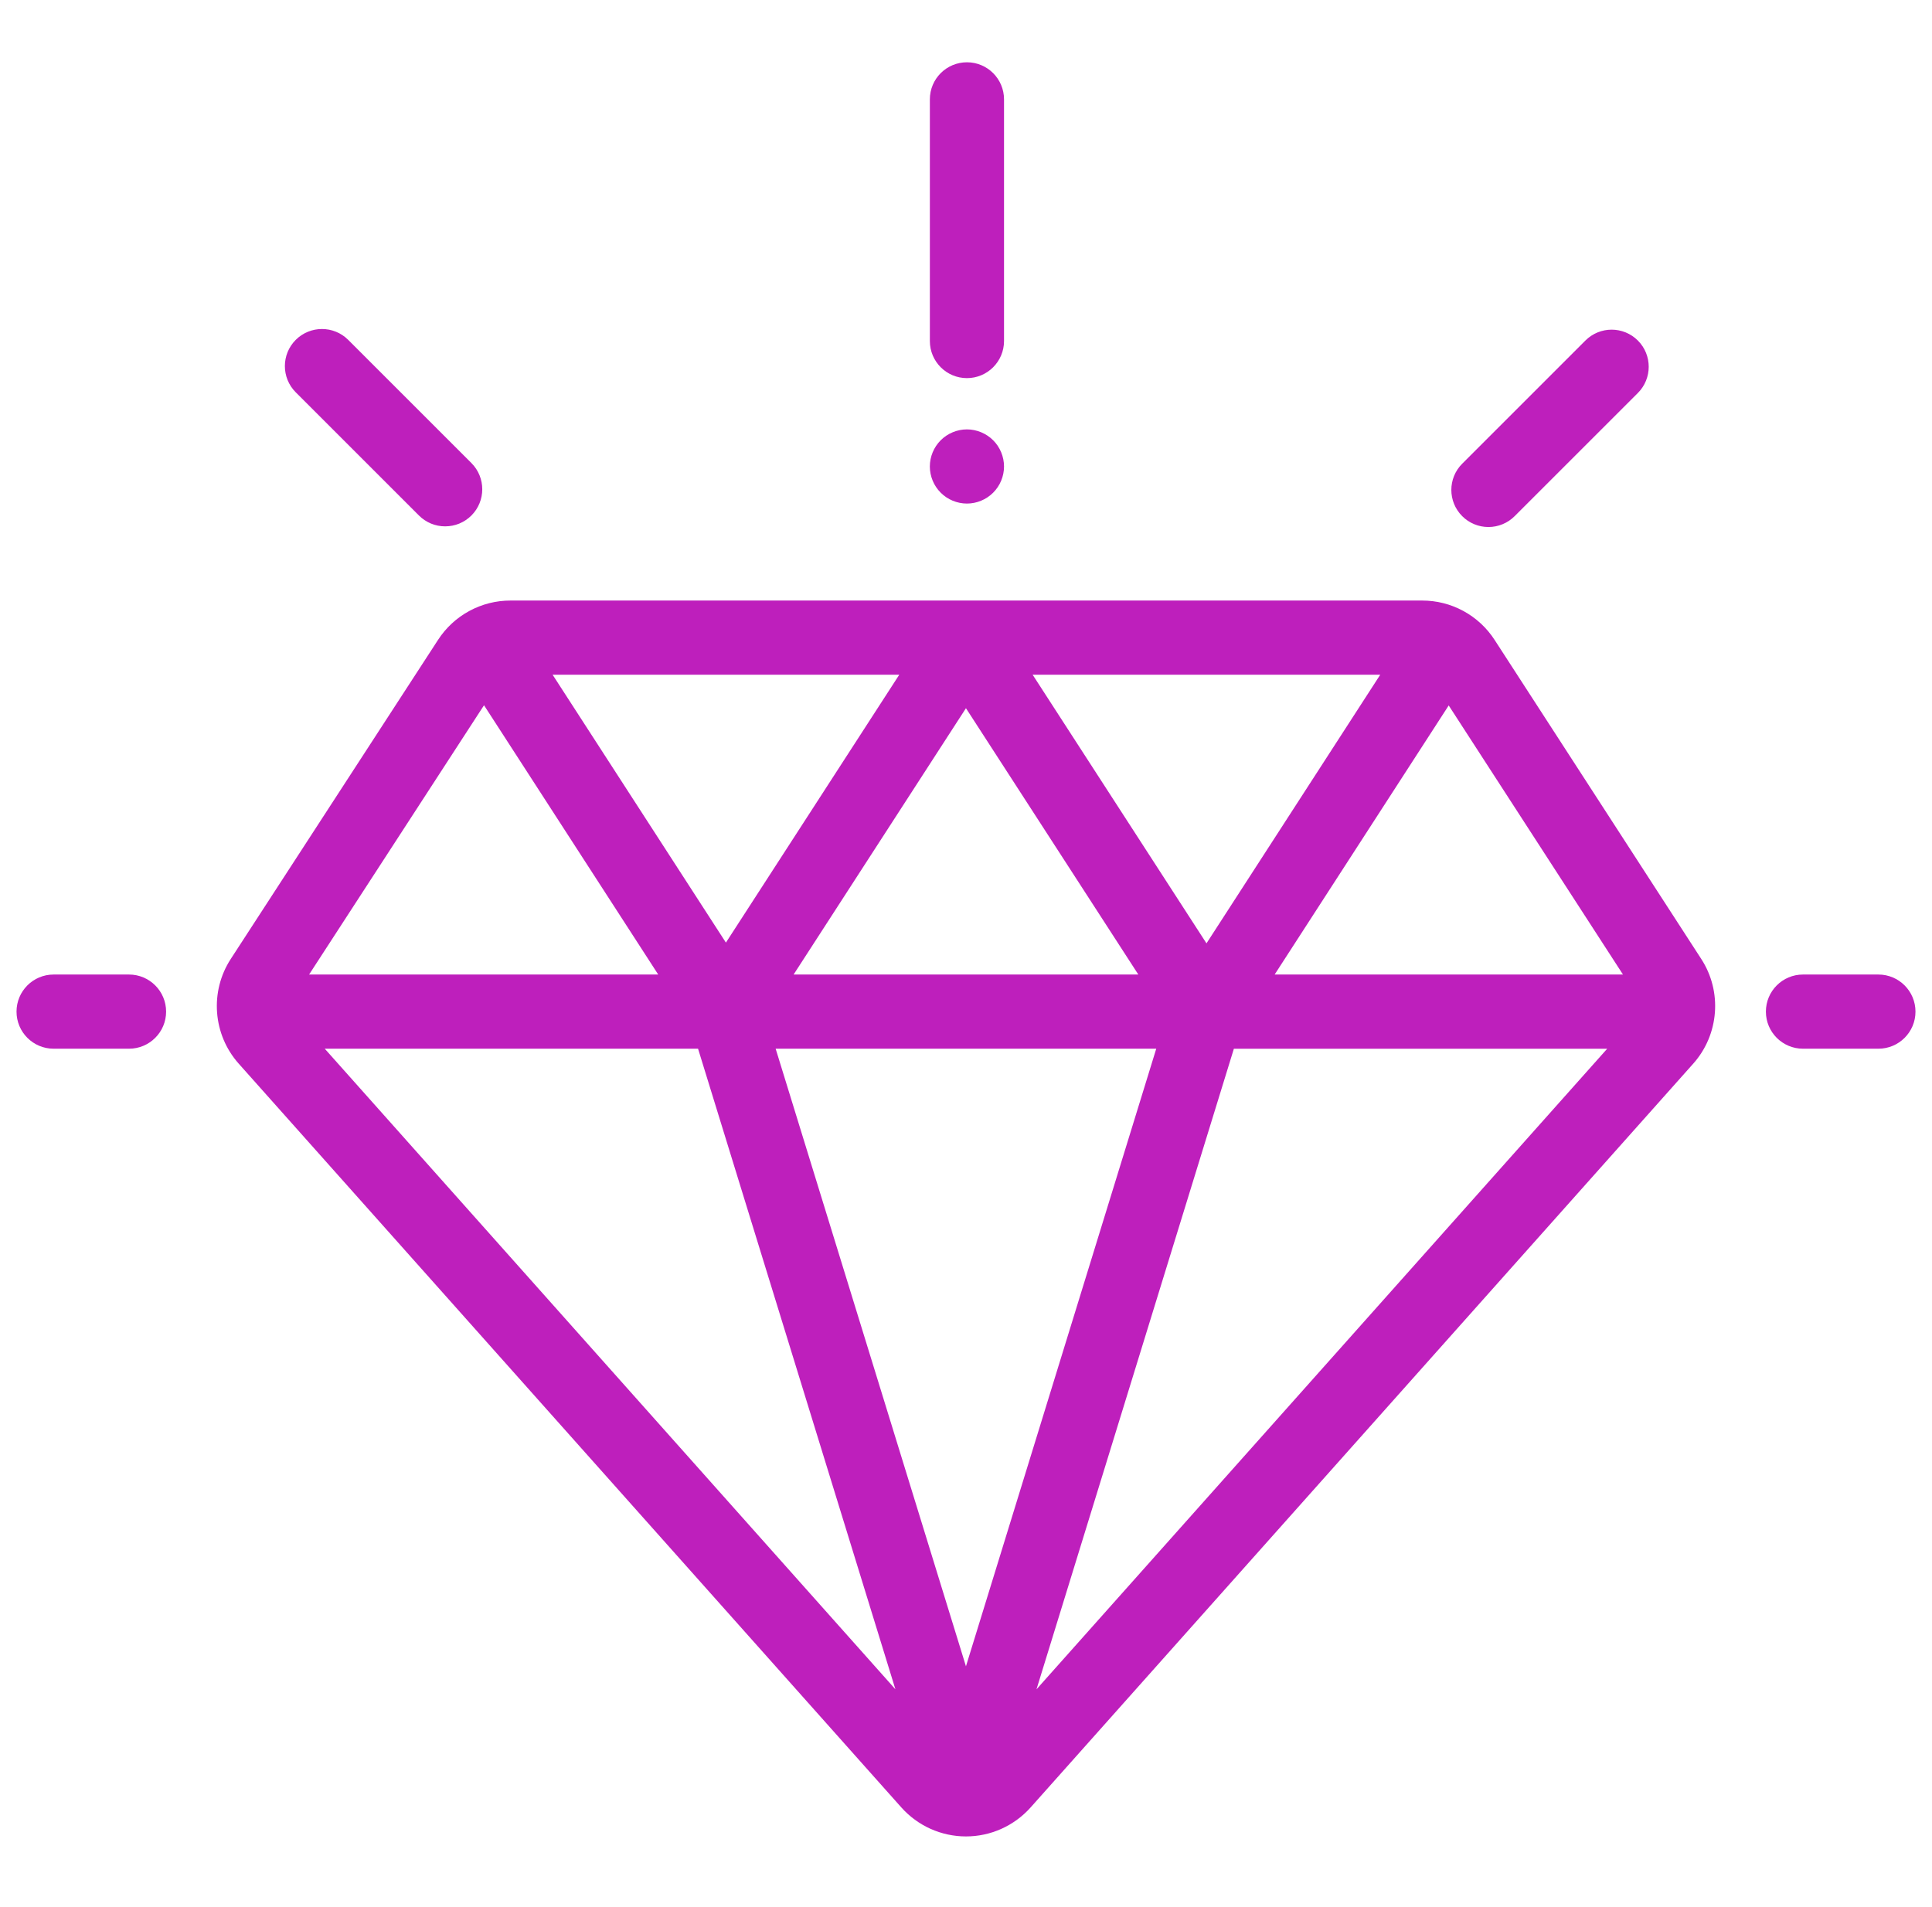 <svg width="78" height="77" viewBox="0 0 78 77" fill="none" xmlns="http://www.w3.org/2000/svg">
<g clip-path="url(#clip0_42_284)">
<path d="M68.686 38.724L60.345 25.844C60.029 25.353 59.595 24.951 59.083 24.672C58.571 24.393 57.997 24.248 57.413 24.249H20.612C20.03 24.248 19.457 24.393 18.945 24.671C18.433 24.949 17.999 25.351 17.683 25.84L9.316 38.722C8.461 40.038 8.593 41.776 9.637 42.948L36.39 72.982C36.718 73.35 37.12 73.644 37.569 73.846C38.019 74.047 38.506 74.152 38.998 74.152C39.491 74.152 39.978 74.048 40.428 73.846C40.877 73.644 41.279 73.35 41.607 72.983L68.363 42.946C69.405 41.775 69.538 40.039 68.686 38.724ZM55.724 27.244L48.709 38.091L41.69 27.244H55.724ZM45.957 39.35H32.04L38.998 28.596L45.957 39.35ZM36.306 27.244L29.307 38.061L22.31 27.244H36.306ZM19.541 28.477L26.574 39.35H12.479L19.541 28.477ZM13.111 42.345H28.182L36.15 68.211L13.111 42.345ZM38.998 67.283L31.315 42.345H46.681L38.998 67.283ZM41.846 68.212L49.815 42.346H64.887L41.846 68.212ZM51.461 39.35L58.488 28.485L65.524 39.35H51.461ZM5.209 39.35H2.164C1.337 39.35 0.667 40.021 0.667 40.848C0.667 41.675 1.337 42.345 2.164 42.345H5.209C6.035 42.345 6.706 41.675 6.706 40.848C6.706 40.021 6.035 39.35 5.209 39.35ZM75.836 39.35H72.791C71.964 39.35 71.294 40.021 71.294 40.848C71.294 41.675 71.964 42.345 72.791 42.345H75.836C76.663 42.345 77.333 41.675 77.333 40.848C77.333 40.021 76.663 39.35 75.836 39.35ZM66.125 13.75C65.54 13.165 64.592 13.165 64.007 13.75L59.033 18.724C58.448 19.309 58.448 20.257 59.033 20.841C59.172 20.981 59.337 21.091 59.519 21.166C59.7 21.242 59.895 21.28 60.092 21.28C60.288 21.28 60.483 21.242 60.665 21.166C60.847 21.091 61.012 20.981 61.151 20.841L66.125 15.868C66.709 15.283 66.709 14.335 66.125 13.75ZM19.032 18.697L14.058 13.723C13.473 13.139 12.525 13.139 11.94 13.723C11.355 14.308 11.355 15.256 11.94 15.841L16.914 20.815C17.053 20.954 17.218 21.064 17.399 21.14C17.581 21.215 17.776 21.254 17.973 21.253C18.169 21.253 18.364 21.215 18.546 21.14C18.727 21.064 18.893 20.954 19.032 20.815C19.616 20.23 19.616 19.282 19.032 18.697ZM39.038 2.515C38.211 2.515 37.541 3.185 37.541 4.012V13.77C37.541 14.597 38.211 15.268 39.038 15.268C39.865 15.268 40.535 14.597 40.535 13.77V4.012C40.535 3.185 39.865 2.515 39.038 2.515ZM40.096 17.777C39.817 17.499 39.431 17.338 39.037 17.338C38.644 17.338 38.257 17.499 37.979 17.777C37.699 18.058 37.541 18.439 37.54 18.836C37.54 19.231 37.7 19.616 37.979 19.894C38.257 20.174 38.644 20.333 39.037 20.333C39.431 20.333 39.817 20.174 40.096 19.894C40.376 19.616 40.535 19.23 40.535 18.836C40.535 18.442 40.376 18.056 40.096 17.777Z" fill="#BE1FBC"/>
</g>
<defs>
<clipPath id="clip0_42_284">
<rect width="76.667" height="76.667" fill="white" transform="translate(0.667)"/>
</clipPath>
</defs>
</svg>
